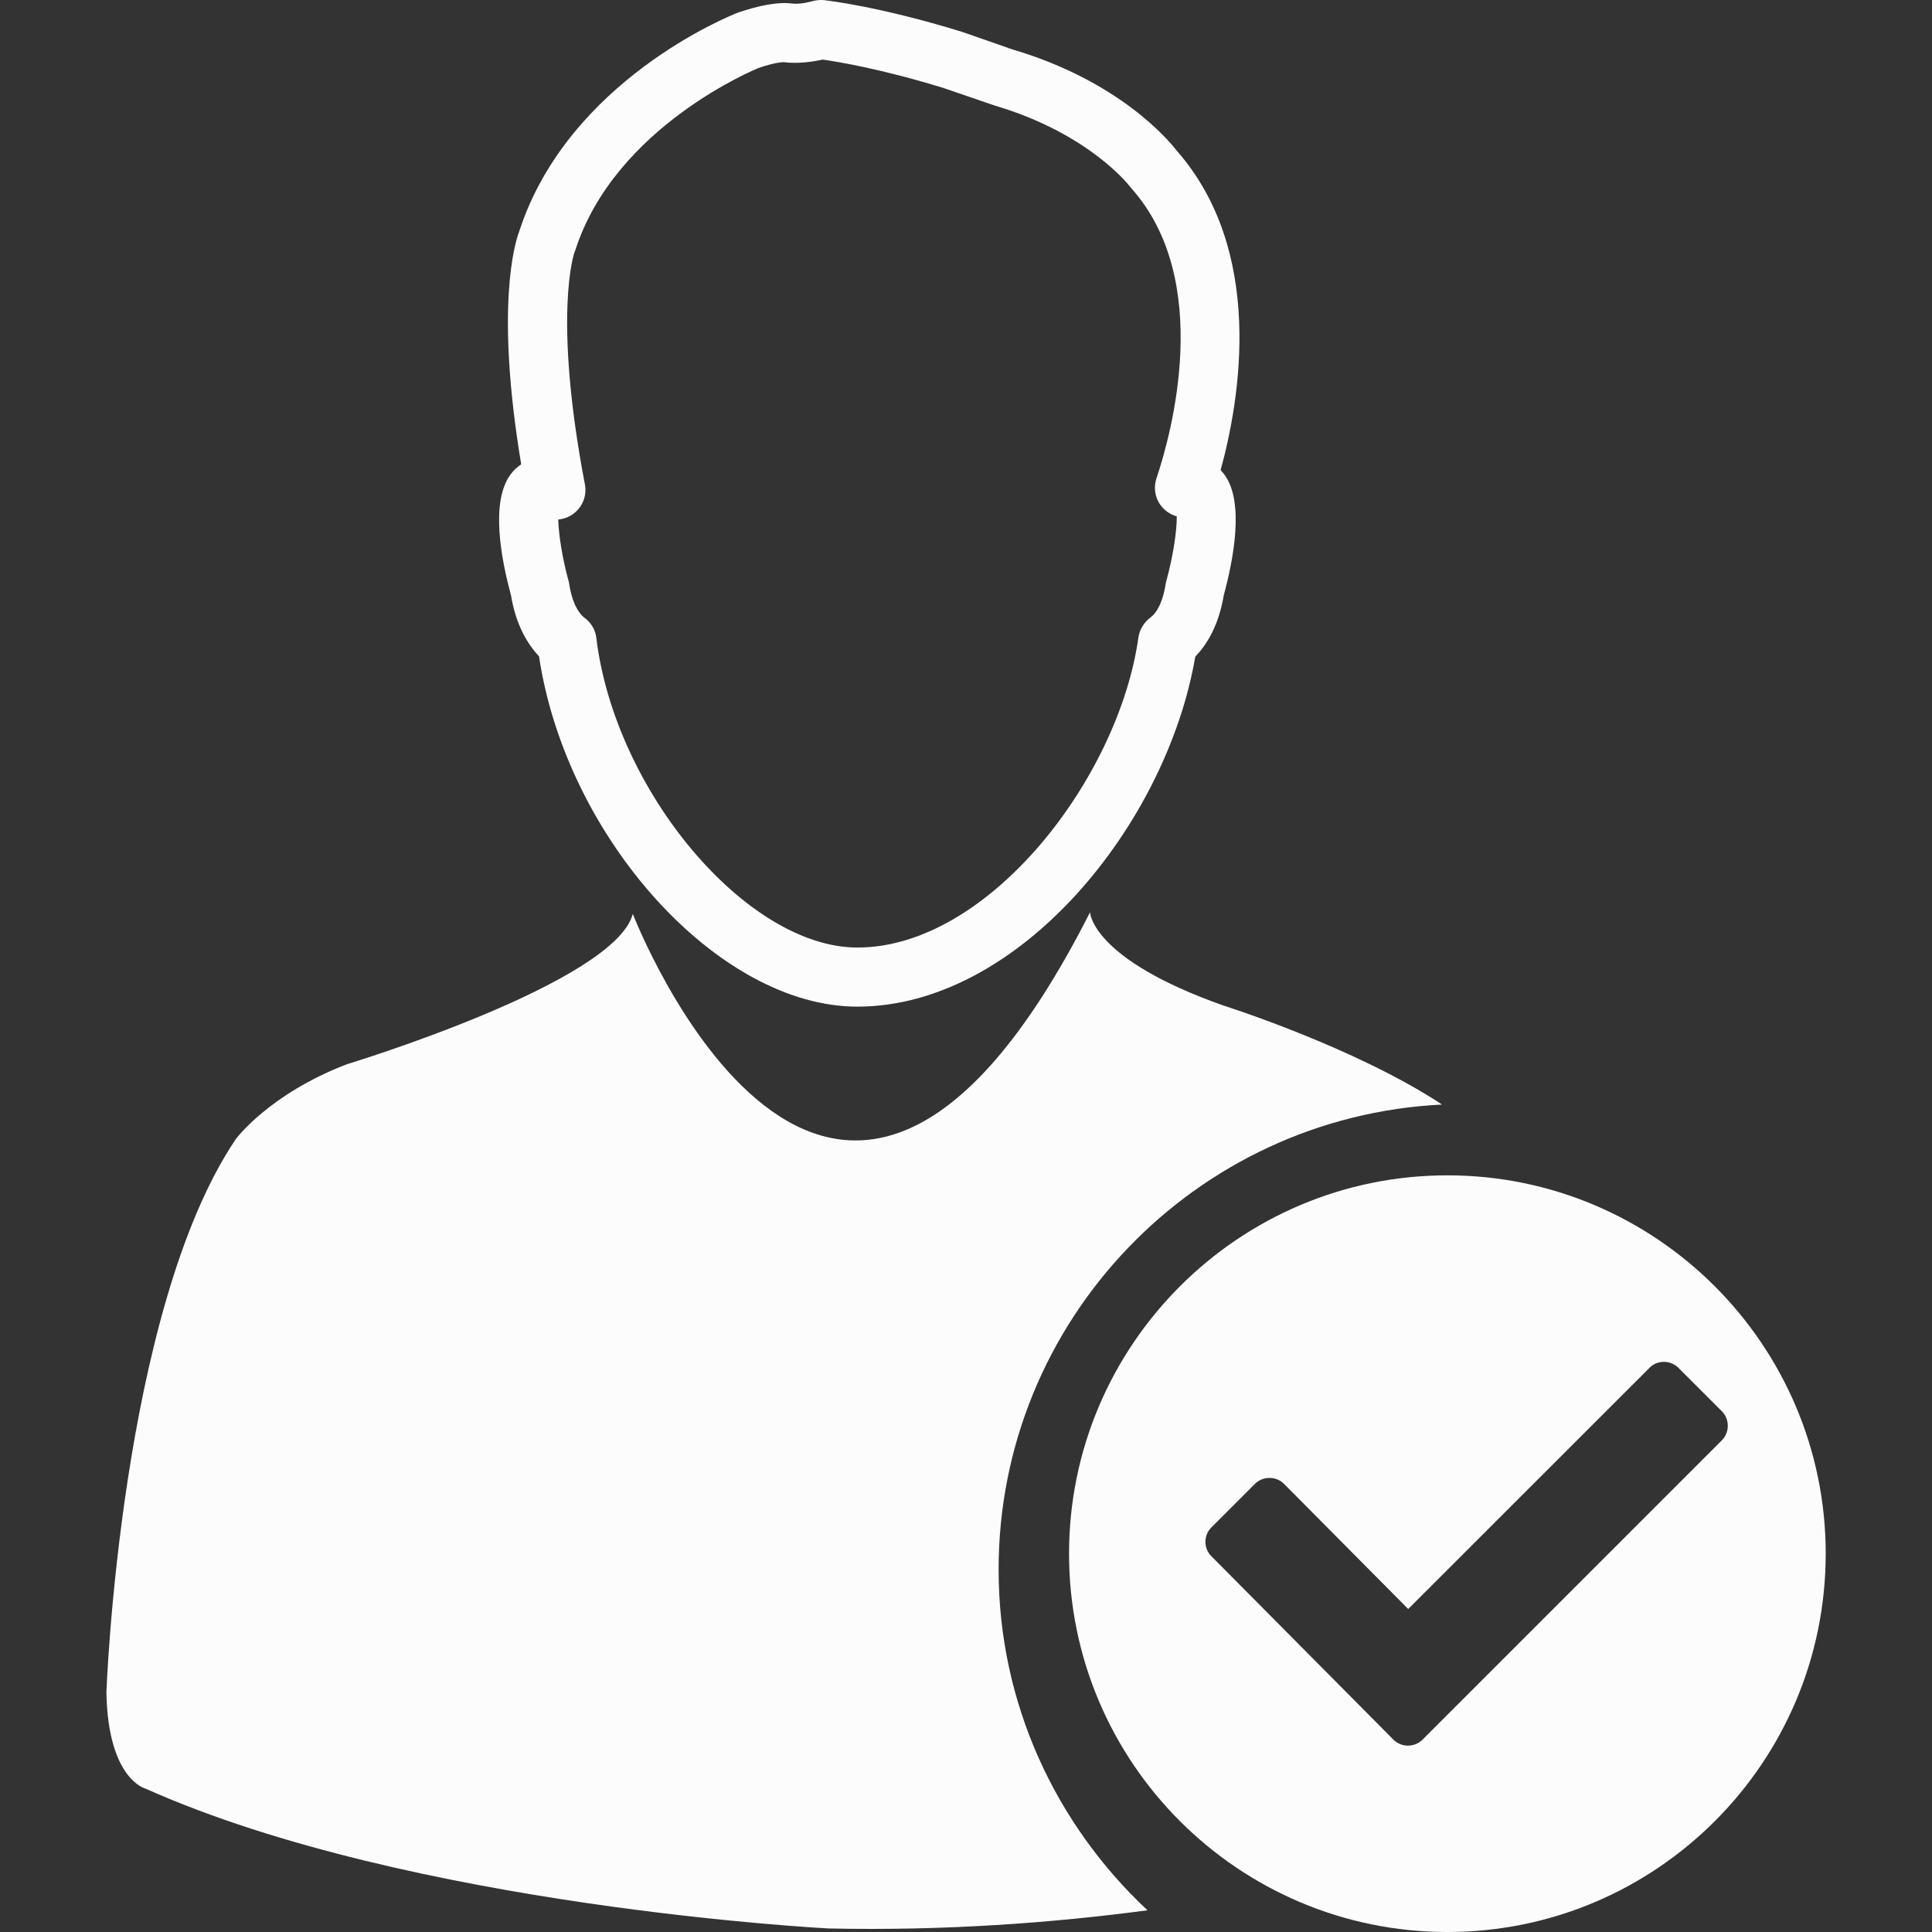 <?xml version="1.0" encoding="iso-8859-1"?>
<!-- Generator: Adobe Illustrator 18.1.1, SVG Export Plug-In . SVG Version: 6.00 Build 0)  -->
<svg version="1.1" id="Capa_1" xmlns="http://www.w3.org/2000/svg" xmlns:xlink="http://www.w3.org/1999/xlink" x="0px" y="0px"
	 viewBox="0 0 16.377 16.377" style="enable-background:new 0 0 16.377 16.377;" xml:space="preserve">
<rect x="0" y="0" width="16.377" height="16.377" fill="#333333" stroke="none"/>
<g>
	<g>
		<path style="fill:#fcfcfc;" d="M4.331,5.043c0.042,0.256,0.141,0.417,0.238,0.52c0.231,1.54,1.521,2.97,2.698,2.97
			c1.373,0,2.623-1.547,2.865-2.967c0.098-0.101,0.199-0.264,0.242-0.522c0.078-0.289,0.18-0.791,0.002-1.025
			c-0.01-0.012-0.02-0.023-0.029-0.034c0.166-0.606,0.377-1.858-0.375-2.711C9.906,1.188,9.486,0.686,8.585,0.42L8.158,0.271
			C7.45,0.052,7.004,0.004,6.986,0.001c-0.031-0.003-0.065,0-0.096,0.008C6.865,0.016,6.782,0.038,6.716,0.03
			C6.547,0.006,6.293,0.093,6.248,0.11c-0.06,0.023-1.43,0.573-1.846,1.849C4.363,2.063,4.197,2.605,4.418,3.936
			C4.385,3.958,4.355,3.985,4.33,4.019C4.152,4.253,4.252,4.754,4.331,5.043z M4.869,2.141C4.872,2.135,4.874,2.128,4.877,2.12
			c0.339-1.052,1.541-1.538,1.549-1.542c0.055-0.021,0.162-0.051,0.219-0.051c0.118,0.016,0.254-0.005,0.328-0.022
			C7.094,0.522,7.47,0.583,8.001,0.747l0.432,0.148c0.801,0.237,1.141,0.681,1.143,0.684c0.006,0.007,0.012,0.013,0.016,0.019
			c0.695,0.783,0.338,2.079,0.211,2.457C9.774,4.144,9.795,4.242,9.86,4.308c0.033,0.034,0.072,0.057,0.115,0.069
			C9.977,4.5,9.942,4.725,9.887,4.922C9.885,4.931,9.883,4.941,9.881,4.95C9.86,5.089,9.813,5.19,9.75,5.236
			c-0.053,0.04-0.09,0.101-0.1,0.167c-0.166,1.19-1.268,2.629-2.382,2.629c-0.938,0-2.055-1.325-2.213-2.624
			C5.047,5.34,5.012,5.279,4.956,5.238c-0.063-0.048-0.11-0.15-0.131-0.287c-0.001-0.01-0.003-0.02-0.006-0.029
			C4.768,4.739,4.735,4.53,4.732,4.404c0.047-0.005,0.094-0.021,0.134-0.053c0.074-0.058,0.11-0.152,0.092-0.245
			C4.683,2.662,4.869,2.141,4.869,2.141z"/>
		<path style="fill:#fcfcfc;" d="M12.224,9.363c-0.738-0.487-1.855-0.84-1.855-0.84C9.248,8.127,9.24,7.733,9.24,7.733
			c-2.203,4.344-3.876,0.014-3.876,0.014C5.21,8.333,2.941,9.021,2.941,9.021C2.278,9.275,1.998,9.657,1.998,9.657
			c-0.98,1.454-1.096,4.689-1.096,4.689c0.013,0.739,0.332,0.816,0.332,0.816c2.254,1.006,5.792,1.185,5.792,1.185
			c0.985,0.021,1.894-0.047,2.701-0.154c-0.773-0.723-1.262-1.748-1.262-2.887C8.464,11.192,10.134,9.465,12.224,9.363z"/>
		<path style="fill:#fcfcfc;" d="M12.269,9.963c-1.768,0-3.207,1.438-3.207,3.207c0,1.771,1.439,3.207,3.207,3.207
			c1.77,0,3.207-1.437,3.207-3.207C15.476,11.402,14.038,9.963,12.269,9.963z M12.058,14.747c-0.068,0.067-0.178,0.067-0.246,0
			l-1.543-1.555c-0.068-0.066-0.068-0.178,0-0.245l0.369-0.369c0.068-0.067,0.178-0.067,0.246,0l1.053,1.061l2.045-2.044
			c0.066-0.068,0.178-0.068,0.246,0l0.367,0.367c0.068,0.068,0.068,0.18,0,0.248L12.058,14.747z"/>
	</g>
</g>
<g>
</g>
<g>
</g>
<g>
</g>
<g>
</g>
<g>
</g>
<g>
</g>
<g>
</g>
<g>
</g>
<g>
</g>
<g>
</g>
<g>
</g>
<g>
</g>
<g>
</g>
<g>
</g>
<g>
</g>
</svg>
